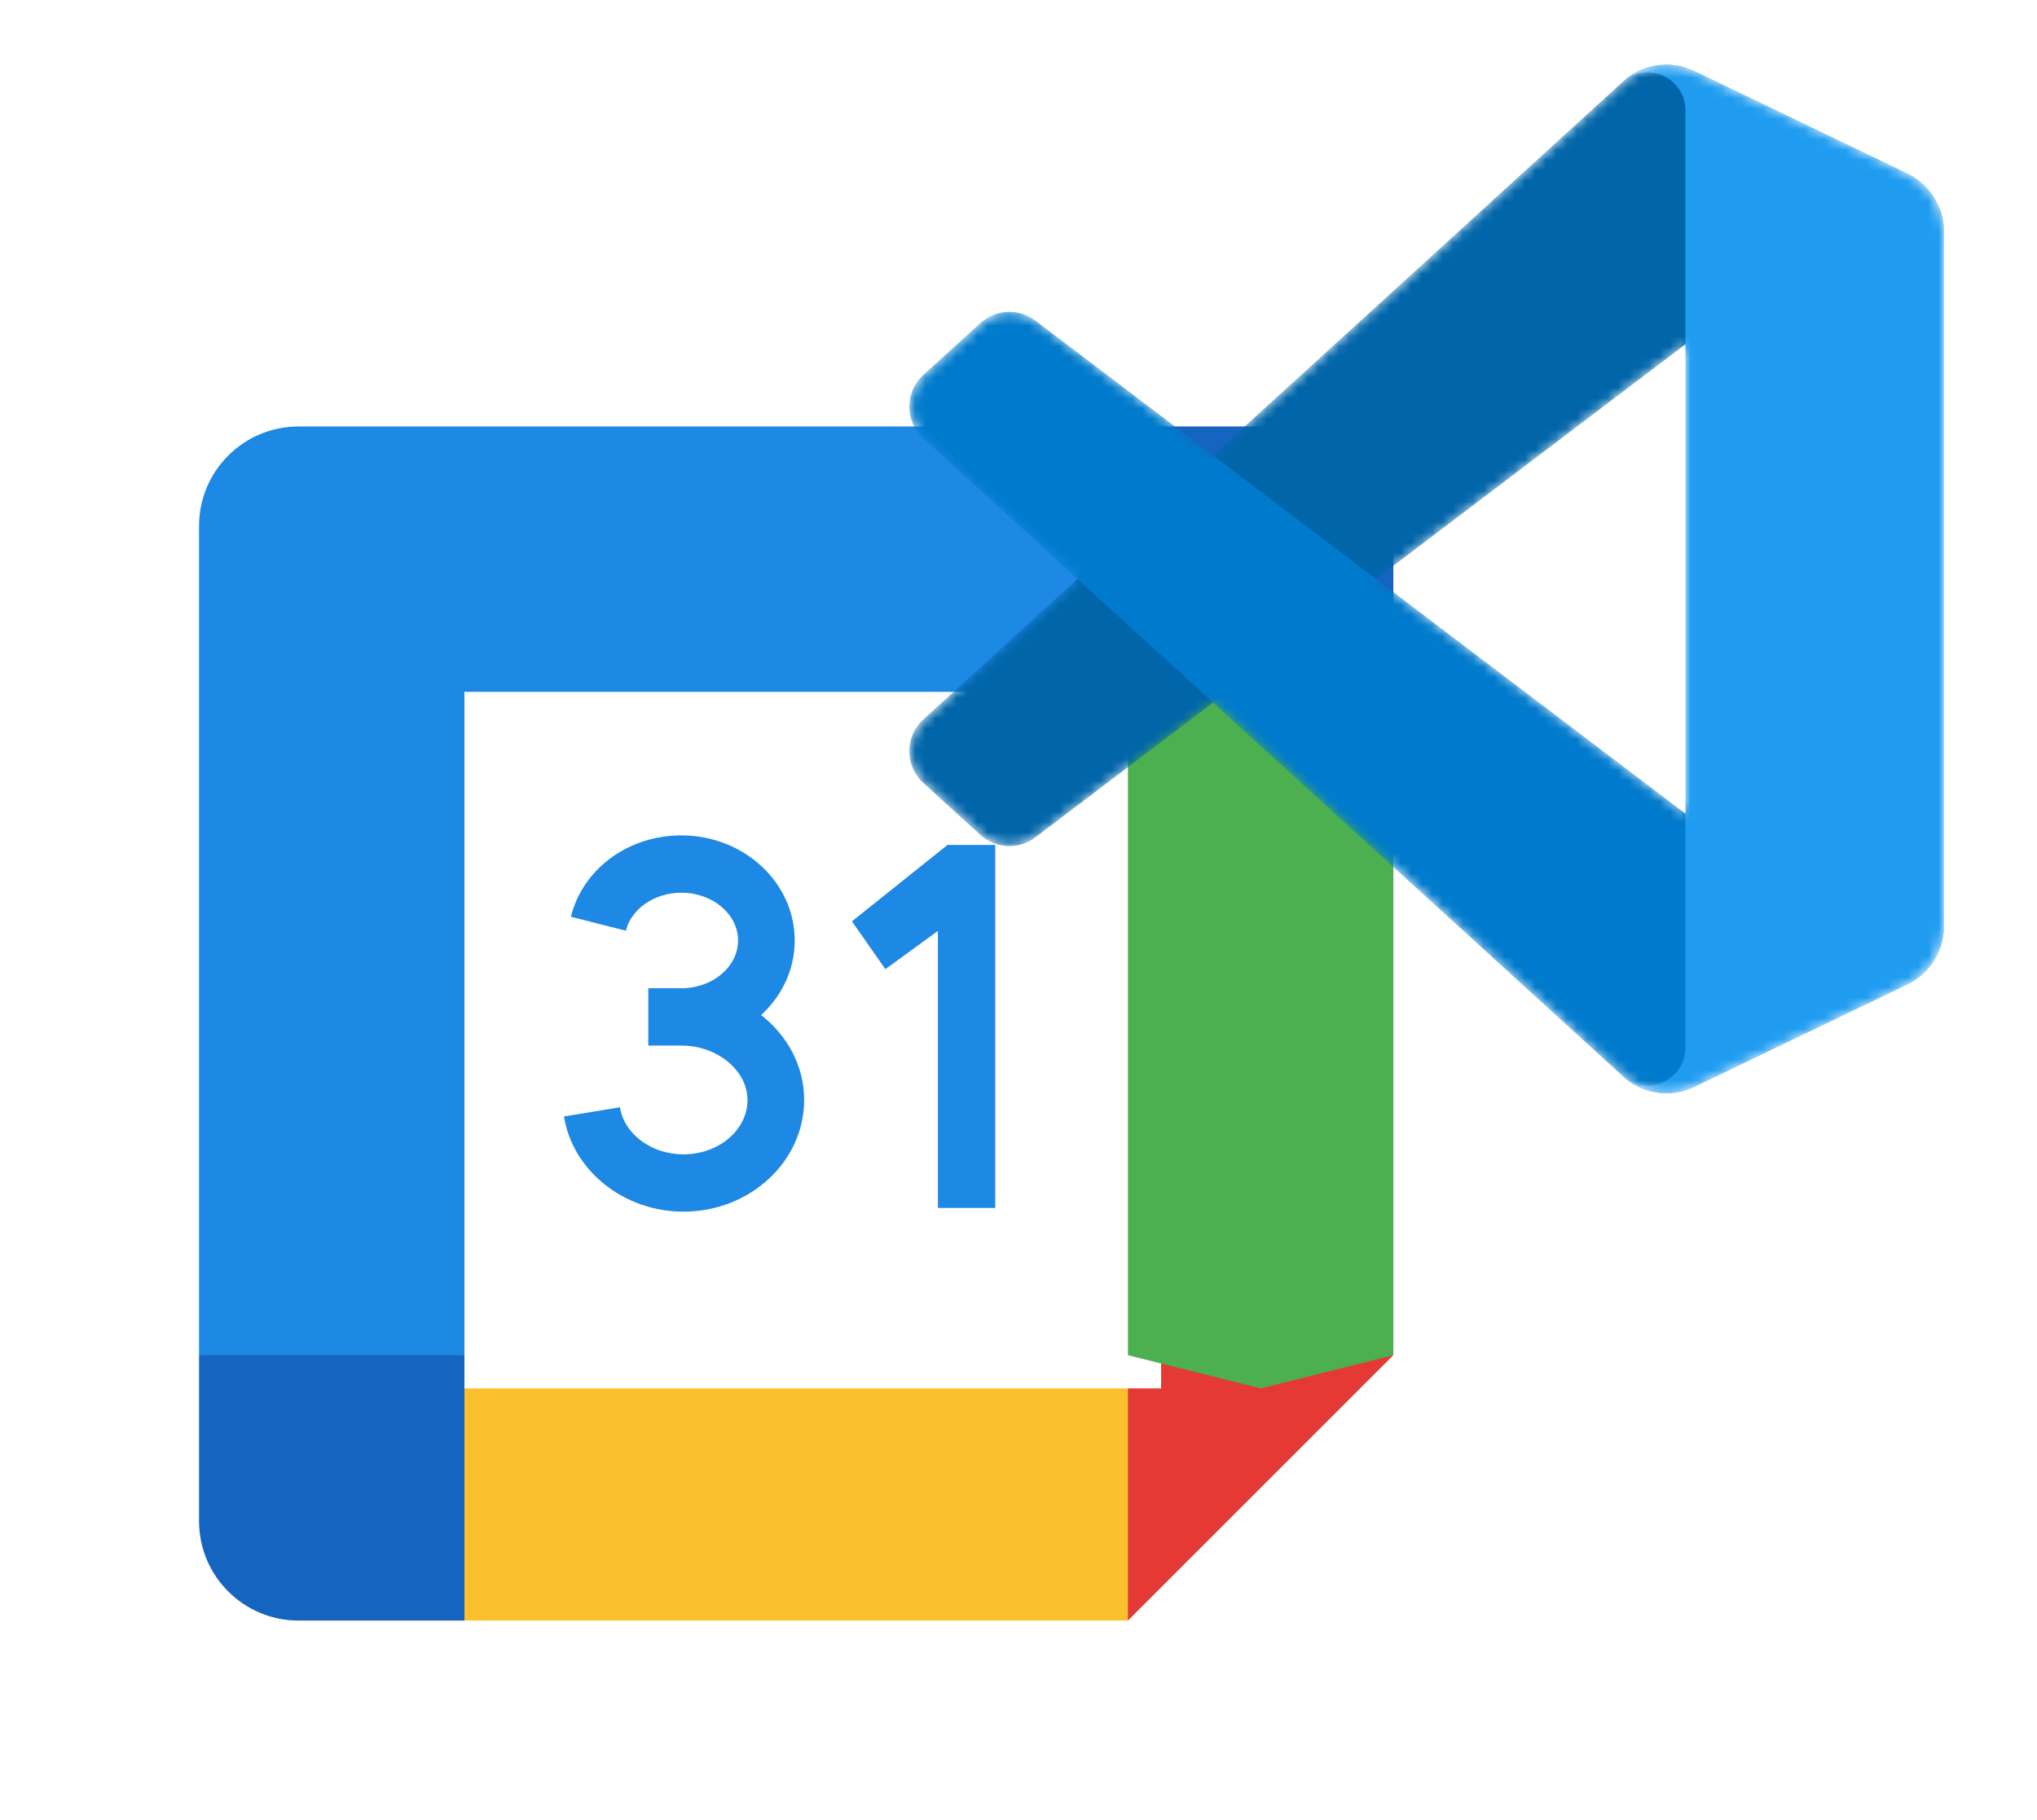 <svg width="197" height="176" viewBox="0 0 197 176" fill="none" xmlns="http://www.w3.org/2000/svg">
<path d="M109.084 156.75H44.917L41.709 143.916L44.917 131.083H109.084L112.292 143.916L109.084 156.75Z" fill="#FBC02D"/>
<path d="M109.084 131.083V156.75L134.751 131.083H109.084Z" fill="#E53935"/>
<g style="mix-blend-mode:overlay" opacity="0.25">
<path style="mix-blend-mode:overlay" opacity="0.25" fill-rule="evenodd" clip-rule="evenodd" d="M158.851 105.317C160.426 105.931 162.222 105.891 163.812 105.126L184.4 95.22C186.564 94.179 187.939 91.989 187.939 89.587V22.413C187.939 20.011 186.564 17.822 184.4 16.781L163.812 6.874C161.726 5.87 159.284 6.116 157.453 7.447C157.191 7.637 156.942 7.849 156.708 8.083L117.295 44.041L100.127 31.01C98.528 29.796 96.293 29.896 94.809 31.246L89.302 36.255C87.487 37.906 87.485 40.763 89.298 42.417L104.187 56L89.298 69.583C87.485 71.237 87.487 74.094 89.302 75.745L94.809 80.754C96.293 82.104 98.528 82.204 100.127 80.99L117.295 67.959L156.708 103.917C157.332 104.541 158.064 105.01 158.851 105.317ZM162.955 33.299L133.049 56L162.955 78.701V33.299Z" fill="url(#paint0_linear_1406_81)"/>
</g>
<path d="M112.292 63.708H41.709V134.291H112.292V63.708Z" fill="white"/>
<path d="M82.391 89.119L85.625 93.739L90.707 90.043V116.839H96.251V81.727H91.631L82.391 89.119Z" fill="#1E88E5"/>
<path d="M73.608 98.182C75.613 96.341 76.858 93.787 76.858 90.967C76.858 85.362 71.94 80.803 65.895 80.803C60.756 80.803 56.36 84.04 55.212 88.673L60.528 90.023C61.057 87.893 63.313 86.347 65.895 86.347C68.918 86.347 71.378 88.419 71.378 90.967C71.378 93.514 68.918 95.587 65.895 95.587H62.697V101.131H65.895C69.364 101.131 72.29 103.54 72.29 106.392C72.29 109.293 69.511 111.654 66.094 111.654C63.008 111.654 60.371 109.697 59.953 107.105L54.541 107.99C55.382 113.239 60.348 117.198 66.091 117.198C72.53 117.198 77.769 112.35 77.769 106.392C77.769 103.11 76.152 100.165 73.608 98.182Z" fill="#1E88E5"/>
<path d="M121.917 134.291L134.751 131.083V66.916L121.917 63.708L109.084 66.916V131.083L121.917 134.291Z" fill="#4CAF50"/>
<path d="M109.083 66.917L112.292 54.083L109.083 41.25H28.875C23.559 41.25 19.25 45.559 19.25 50.875V131.083L32.083 134.292L44.917 131.083V66.917H109.083Z" fill="#1E88E5"/>
<path d="M125.126 41.25H109.084V66.917H134.751V50.875C134.751 45.559 130.442 41.25 125.126 41.25Z" fill="#1565C0"/>
<path d="M28.875 156.75H44.917V131.083H19.25V147.125C19.25 152.441 23.559 156.75 28.875 156.75Z" fill="#1565C0"/>
<mask id="mask0_1406_81" style="mask-type:alpha" maskUnits="userSpaceOnUse" x="88" y="6" width="100" height="100">
<path fill-rule="evenodd" clip-rule="evenodd" d="M158.912 105.317C160.487 105.931 162.283 105.891 163.872 105.126L184.461 95.22C186.624 94.179 188 91.989 188 89.587V22.413C188 20.011 186.624 17.822 184.461 16.781L163.872 6.874C161.786 5.87 159.345 6.116 157.513 7.447C157.252 7.637 157.003 7.849 156.769 8.083L117.355 44.041L100.187 31.009C98.589 29.796 96.354 29.896 94.869 31.246L89.363 36.255C87.547 37.906 87.545 40.763 89.359 42.417L104.247 56L89.359 69.583C87.545 71.237 87.547 74.094 89.363 75.745L94.869 80.754C96.354 82.104 98.589 82.204 100.187 80.99L117.355 67.959L156.769 103.917C157.392 104.541 158.125 105.01 158.912 105.317ZM163.015 33.299L133.109 56L163.015 78.701V33.299Z" fill="white"/>
</mask>
<g mask="url(#mask0_1406_81)">
<path d="M184.462 16.796L163.857 6.876C161.472 5.727 158.622 6.212 156.75 8.083L89.299 69.583C87.484 71.237 87.487 74.094 89.303 75.745L94.813 80.754C96.298 82.104 98.535 82.204 100.134 80.991L181.361 19.37C184.086 17.303 188 19.246 188 22.667V22.428C188 20.027 186.625 17.838 184.462 16.796Z" fill="#0065A9"/>
<g filter="url(#filter0_d_1406_81)">
<path d="M184.462 95.204L163.857 105.124C161.472 106.273 158.622 105.788 156.75 103.916L89.299 42.417C87.484 40.762 87.487 37.906 89.303 36.255L94.813 31.246C96.298 29.895 98.535 29.796 100.134 31.009L181.361 92.63C184.086 94.697 188 92.754 188 89.333V89.572C188 91.973 186.625 94.162 184.462 95.204Z" fill="#007ACC"/>
</g>
<g filter="url(#filter1_d_1406_81)">
<path d="M163.858 105.126C161.472 106.274 158.622 105.789 156.75 103.917C159.056 106.223 163 104.59 163 101.328V10.672C163 7.41 159.056 5.777 156.75 8.083C158.622 6.211 161.472 5.726 163.858 6.874L184.459 16.781C186.623 17.822 188 20.011 188 22.413V89.587C188 91.989 186.623 94.179 184.459 95.22L163.858 105.126Z" fill="#1F9CF0"/>
</g>
</g>
<defs>
<filter id="filter0_d_1406_81" x="79.606" y="21.829" width="116.727" height="92.246" filterUnits="userSpaceOnUse" color-interpolation-filters="sRGB">
<feFlood flood-opacity="0" result="BackgroundImageFix"/>
<feColorMatrix in="SourceAlpha" type="matrix" values="0 0 0 0 0 0 0 0 0 0 0 0 0 0 0 0 0 0 127 0" result="hardAlpha"/>
<feOffset/>
<feGaussianBlur stdDeviation="4.167"/>
<feColorMatrix type="matrix" values="0 0 0 0 0 0 0 0 0 0 0 0 0 0 0 0 0 0 0.25 0"/>
<feBlend mode="overlay" in2="BackgroundImageFix" result="effect1_dropShadow_1406_81"/>
<feBlend mode="normal" in="SourceGraphic" in2="effect1_dropShadow_1406_81" result="shape"/>
</filter>
<filter id="filter1_d_1406_81" x="148.417" y="-2.076" width="47.917" height="116.151" filterUnits="userSpaceOnUse" color-interpolation-filters="sRGB">
<feFlood flood-opacity="0" result="BackgroundImageFix"/>
<feColorMatrix in="SourceAlpha" type="matrix" values="0 0 0 0 0 0 0 0 0 0 0 0 0 0 0 0 0 0 127 0" result="hardAlpha"/>
<feOffset/>
<feGaussianBlur stdDeviation="4.167"/>
<feColorMatrix type="matrix" values="0 0 0 0 0 0 0 0 0 0 0 0 0 0 0 0 0 0 0.25 0"/>
<feBlend mode="overlay" in2="BackgroundImageFix" result="effect1_dropShadow_1406_81"/>
<feBlend mode="normal" in="SourceGraphic" in2="effect1_dropShadow_1406_81" result="shape"/>
</filter>
<linearGradient id="paint0_linear_1406_81" x1="137.939" y1="6.258" x2="137.939" y2="105.742" gradientUnits="userSpaceOnUse">
<stop stop-color="white"/>
<stop offset="1" stop-color="white" stop-opacity="0"/>
</linearGradient>
</defs>
</svg>
